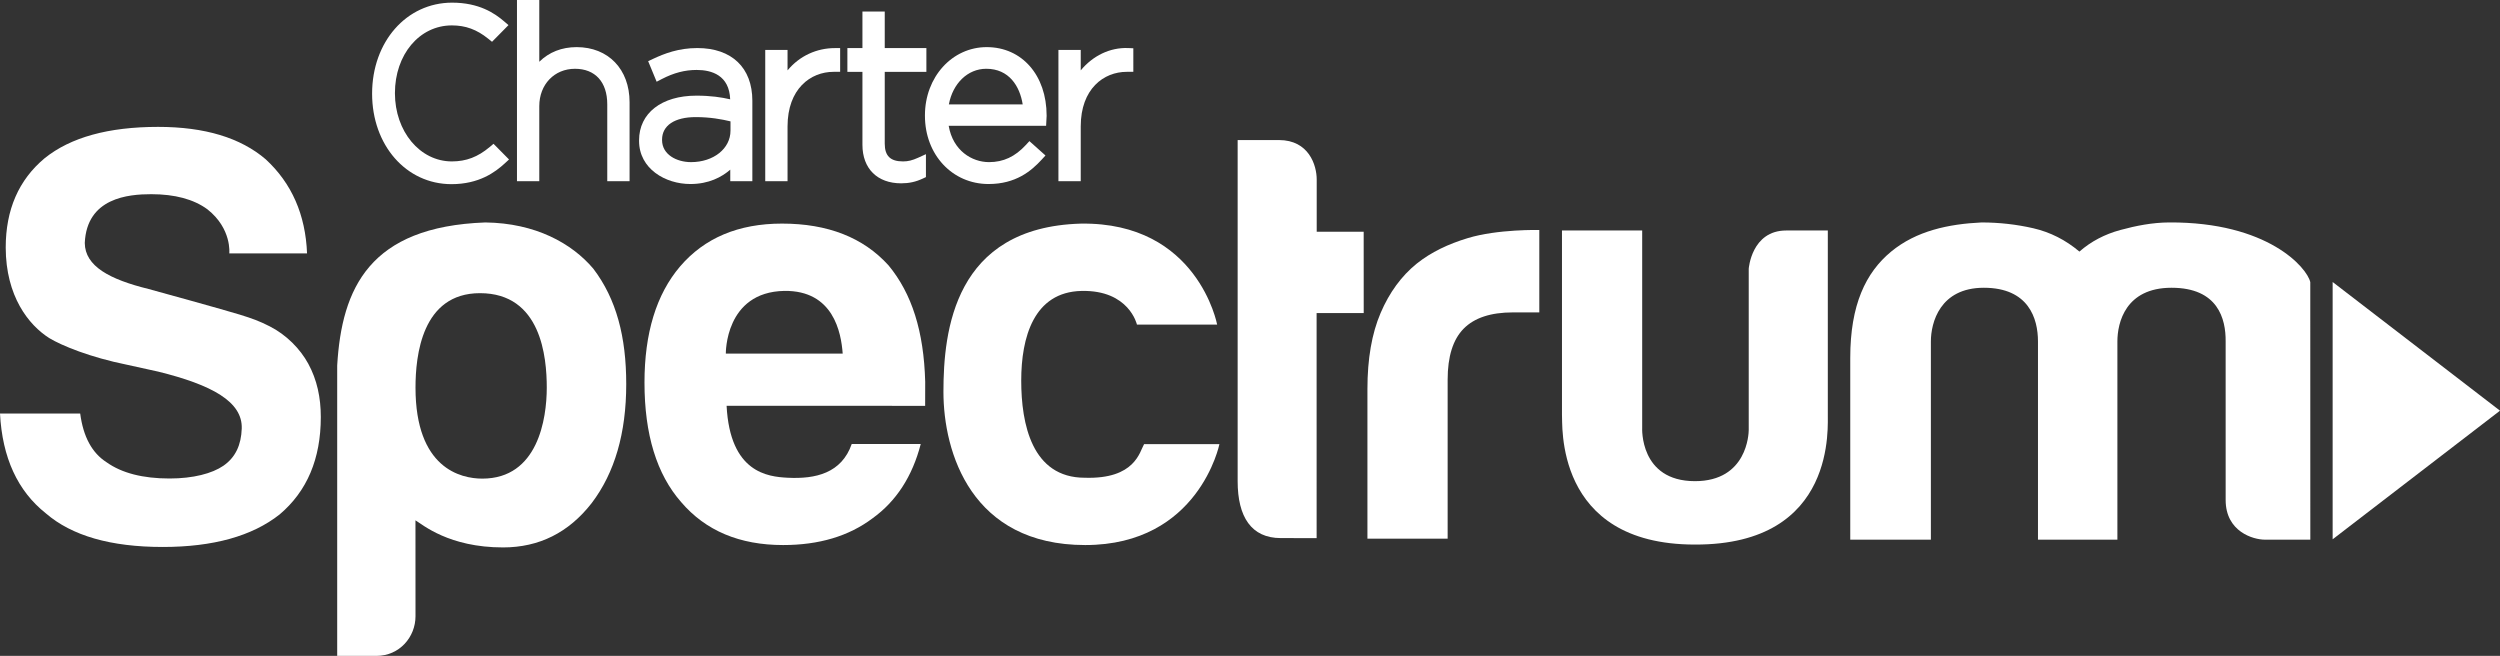 <svg id="spectrum_light" xmlns="http://www.w3.org/2000/svg" viewBox="0 0 263 69">
    <rect x="0" y="0" width="263" height="69" fill="#333333" stroke="none"/>
    <g id="charter">
        <path id="letter_c" fill="#ffffff" d="M51.514,15.466c-1.245,1.047-2.471,1.515-3.978,1.515 c-3.358,0-5.99-3.153-5.99-7.18c0-4.065,2.576-7.129,5.99-7.129c1.443,0,2.622,0.432,3.824,1.401l0.401,0.324l1.733-1.756 l-0.478-0.408c-0.982-0.839-2.617-1.954-5.456-1.954c-4.798,0-8.415,4.116-8.415,9.574c0,5.427,3.588,9.52,8.347,9.52 c2.899,0,4.589-1.248,5.61-2.185l0.447-0.411l-1.631-1.65L51.514,15.466" />
        <path id="letter_h" fill="#ffffff" d="M60.664,4.957c-1.574,0-2.904,0.533-3.931,1.54V0h-2.347 v19.062h2.347v-7.895c0-2.278,1.581-3.931,3.758-3.931c2.125,0,3.393,1.395,3.393,3.733v8.093h2.347v-8.316 C66.23,7.283,63.992,4.957,60.664,4.957" />
        <path id="letter_a" fill="#ffffff" d="M69.649,14.688c0-1.485,1.322-2.369,3.538-2.369 c1.507,0,2.715,0.221,3.661,0.448v0.978c0,1.888-1.785,3.311-4.15,3.311c-1.516,0-3.049-0.796-3.049-2.319V14.688L69.649,14.688z M73.359,5.055c-1.972,0-3.469,0.58-4.672,1.145l-0.501,0.236l0.892,2.162l0.552-0.286c1.256-0.65,2.418-0.953,3.656-0.953 c1.572,0,3.435,0.547,3.529,3.089c-0.938-0.215-2.046-0.385-3.554-0.385c-3.666,0-6.032,1.844-6.032,4.699v0.05 c0,2.954,2.779,4.547,5.395,4.547c1.946,0,3.3-0.73,4.2-1.511v1.214h2.323v-8.466C79.147,7.126,76.983,5.055,73.359,5.055 L73.359,5.055z" />
        <path id="letter_r" fill="#ffffff" d="M82.85,7.404v-2.15h-2.347v13.808h2.347v-5.763 c0-3.966,2.43-5.742,4.837-5.742h0.696V5.059h-0.55C85.938,5.059,84.12,5.866,82.85,7.404" />
        <path id="letter_t" fill="#ffffff" d="M94.998,16.981c-1.329,0-1.923-0.577-1.923-1.872V7.558 h4.381V5.059h-4.381V1.214h-2.347v3.846h-1.583v2.499h1.583v7.675c0,2.499,1.561,4.052,4.074,4.052 c0.832,0,1.533-0.153,2.272-0.499l0.334-0.156v-2.412l-0.808,0.369C95.963,16.875,95.53,16.981,94.998,16.981" />
        <path id="letter_e" fill="#ffffff" d="M103.753,7.235c2.404,0,3.53,1.836,3.834,3.746h-7.766 C100.23,8.781,101.799,7.235,103.753,7.235L103.753,7.235z M103.802,4.957c-3.644,0-6.498,3.153-6.498,7.177v0.049 c0,4.09,2.878,7.176,6.694,7.176c2.865,0,4.491-1.372,5.587-2.566l0.4-0.437l-1.691-1.511l-0.381,0.412 c-1.133,1.227-2.359,1.798-3.865,1.798c-1.796,0-3.799-1.202-4.246-3.821h10.249l0.026-0.51l0.027-0.518v-0.05 C110.102,7.918,107.511,4.957,103.802,4.957L103.802,4.957z" />
        <path id="letter_r_1_" fill="#ffffff" d="M118.675,5.055c-1.906-0.075-3.713,0.812-4.982,2.349 v-2.15h-2.347v13.808h2.347v-5.763c0-3.966,2.428-5.742,4.837-5.742h0.696V5.078L118.675,5.055" />
    </g>

    <g id="spectrum">
        <path id="letter_s" fill="#ffffff" d="M4.821,54.002c2.731,2.361,6.829,3.539,12.295,3.539 c5.304,0,9.403-1.137,12.295-3.417c2.893-2.442,4.338-5.86,4.338-10.254c0-2.034-0.392-3.91-1.324-5.617 c-0.854-1.563-2.304-3.037-4.059-3.926c-1.111-0.563-1.789-0.808-3.157-1.233c-1.477-0.46-8.83-2.492-9.573-2.69 c-4.097-1.011-6.699-2.393-6.717-4.847c0.212-4.748,4.581-5.128,6.991-5.128c2.49,0,4.461,0.53,5.906,1.587 c2.595,2.045,2.306,4.644,2.306,4.644h8.18c-0.161-4.069-1.608-7.37-4.339-9.893c-2.651-2.279-6.43-3.419-11.331-3.419 c-5.224,0-9.201,1.099-11.933,3.295c-2.732,2.282-4.097,5.415-4.097,9.401c0.012,5.123,2.409,8.144,4.579,9.522 c1.32,0.8,4.317,2.027,8.196,2.809l3.26,0.718c5.651,1.394,8.896,3.163,8.794,5.995c-0.06,1.709-0.642,3.015-1.928,3.908 c-1.178,0.814-3.175,1.342-5.665,1.342c-2.814,0-5.023-0.569-6.629-1.71c-1.528-0.975-2.452-2.685-2.772-5.126H0 C0.241,48.142,1.848,51.642,4.821,54.002" />
        <path id="letter_p" fill="#ffffff" d="M43.711,64.828c0,2.184-1.677,4.172-4.12,4.172h-4.118 V38.448c0.479-8.127,3.397-14.606,15.587-15.047c5.272,0.067,9.097,2.192,11.359,4.868c2.424,3.19,3.461,7.155,3.461,12.143 c0,5.153-1.211,9.324-3.636,12.516c-2.421,3.107-5.531,4.661-9.326,4.661c-5.695,0-8.46-2.401-9.211-2.85 C43.707,55.018,43.711,64.828,43.711,64.828L43.711,64.828z M57.52,40.78c0-3.19-0.578-9.939-7.025-9.939 c-6.122,0-6.784,6.585-6.784,9.939c0,8.491,4.764,9.571,7.026,9.571C56.592,50.351,57.52,44.06,57.52,40.78L57.52,40.78z" />
        <path id="letter_e_1_" fill="#ffffff" d="M82.505,30.603c5.18-0.071,5.985,4.396,6.146,6.594 H76.357C76.357,37.196,76.254,30.72,82.505,30.603L82.505,30.603z M82.866,50.258c-2.087-0.106-6.064-0.521-6.428-7.568 l20.887,0.004c0.003-0.214,0-2.535,0.006-2.539c-0.145-5.31-1.402-9.268-3.858-12.238c-2.652-2.931-6.389-4.395-11.21-4.395 c-4.579,0-8.155,1.507-10.726,4.516c-2.492,2.931-3.738,7.002-3.738,12.209c0,5.453,1.285,9.645,3.858,12.574 c2.572,3.012,6.148,4.518,10.726,4.518c3.778,0,6.91-0.935,9.403-2.809c2.49-1.789,4.191-4.402,5.075-7.82l-7.26,0.001 C88.533,49.776,85.803,50.409,82.866,50.258L82.866,50.258z" />
        <path id="letter_c_1_" fill="#ffffff" d="M120.359,46.72h7.924c0,0-2.15,10.619-14.119,10.619 c-11.968,0-14.915-9.728-14.915-16.119c0-6.392,1.121-17.312,14.449-17.695c12.314-0.186,14.345,10.621,14.345,10.621h-8.437 c0,0-0.818-3.655-5.839-3.54c-5.022,0.116-6.334,4.894-6.334,9.433c0,4.54,1.114,10.219,6.689,10.219 C119.424,50.423,119.891,47.52,120.359,46.72" />
        <path id="letter_t_1_" fill="#ffffff" d="M138.507,32.933h4.956l-0.004-8.555h-4.941v-5.494 c0-1.508-0.828-4.151-3.978-4.151h-4.339v35.892c0,3.744,1.435,5.981,4.539,5.981c0.035,0,3.639,0.004,3.77,0.004L138.507,32.933" />
        <path id="letter_r_2_" fill="#ffffff" d="M152.292,56.668V39.944c0-2.441,0.56-4.23,1.687-5.371 c1.125-1.139,2.851-1.709,5.183-1.709h2.772v-8.668c0,0-4.365-0.108-7.533,0.855c-2.035,0.618-3.838,1.464-5.364,2.684 c-1.609,1.303-2.875,3.034-3.797,5.19c-0.924,2.157-1.387,4.822-1.387,7.996v15.747L152.292,56.668" />
        <path id="letter_u" fill="#ffffff" d="M164.321,24.248h8.437v20.753c0,0-0.304,5.613,5.547,5.617 c5.517,0.002,5.657-5.023,5.661-5.377V28.275c0,0,0.286-4.027,3.944-4.027h4.376c0,0-0.004,19.092,0,19.275 c-0.059,1.051,1.105,13.817-13.982,13.765c-14.946,0-13.887-12.916-13.984-13.676V24.248" />
        <path id="letter_m" fill="#ffffff" d="M222.752,56.774h-8.357V35.917 c0-2.406-0.978-5.645-5.695-5.645c-4.629,0-5.571,3.681-5.571,5.645v20.857h-8.482V37.633c0-5.56,1.627-8.958,4.302-11.165 c2.646-2.183,6.034-2.901,9.508-3.066c1.857,0,3.676,0.204,5.451,0.612c1.777,0.411,3.392,1.227,4.846,2.453 c1.213-1.061,2.645-1.819,4.302-2.269c1.654-0.449,3.368-0.788,5.147-0.797c10.344-0.056,14.494,4.74,14.838,6.28 c0,0.022,0.004,27.092,0.004,27.092h-4.788c-1.21,0-4.119-0.833-4.119-4.171V35.917c0.023-2.366-0.796-5.645-5.694-5.645 c-4.848,0-5.694,3.681-5.694,5.645V56.774" />
    </g>

    <path id="arrow" fill="#ffffff" d="M245.394,29.667v27.067L263,43.204L245.394,29.667" />
</svg>